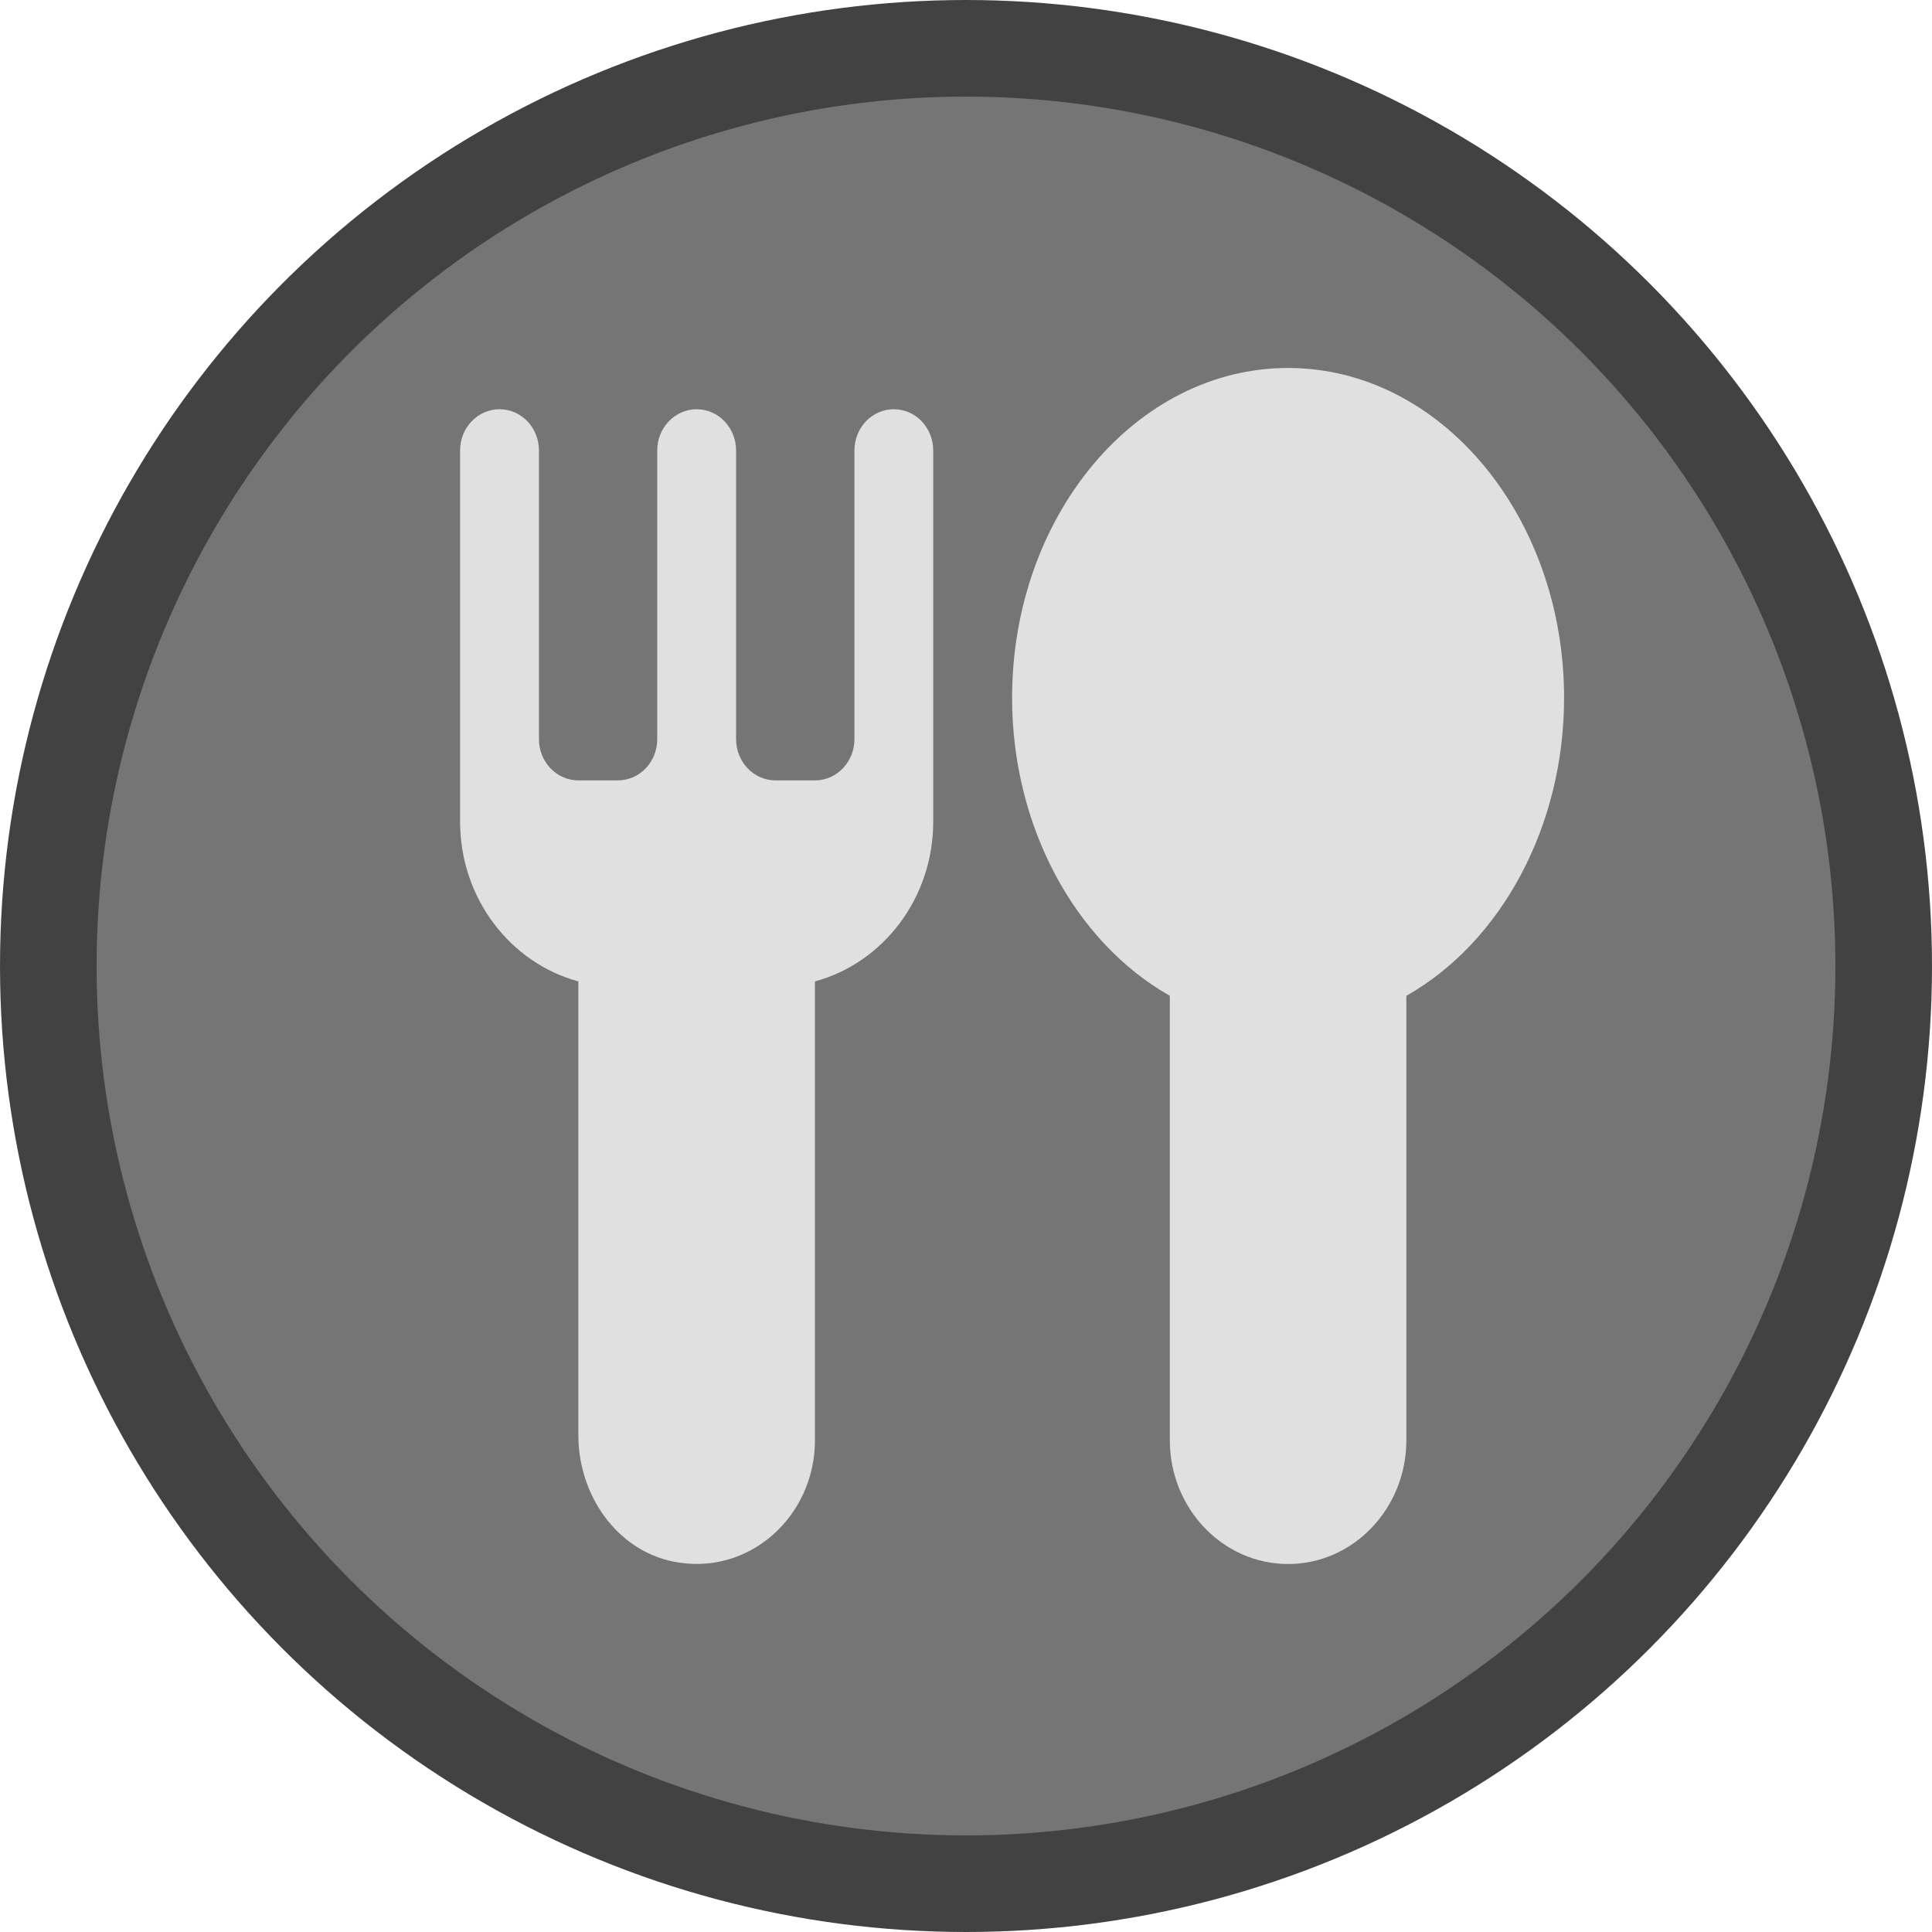 <svg width="28" height="28" viewBox="0 0 28 28" fill="none" xmlns="http://www.w3.org/2000/svg">
<circle cx="14" cy="14" r="13.3" fill="#757575" stroke="#424242" stroke-width="1.4"/>
<path d="M18.668 5.333C16.462 5.333 14.668 7.478 14.668 10.115C14.668 11.967 15.572 13.649 16.954 14.432V20.873C16.954 21.862 17.723 22.667 18.668 22.667C19.613 22.667 20.382 21.862 20.382 20.873V14.432C21.764 13.649 22.668 11.967 22.668 10.115C22.668 7.478 20.873 5.333 18.668 5.333H18.668Z" fill="#E0E0E0"/>
<path d="M12.954 5.931C12.638 5.931 12.383 6.198 12.383 6.529V10.712C12.383 11.043 12.127 11.31 11.811 11.31H11.24C10.924 11.31 10.668 11.043 10.668 10.712V6.529C10.668 6.199 10.412 5.931 10.097 5.931C9.781 5.931 9.525 6.199 9.525 6.529V10.713C9.525 11.043 9.27 11.31 8.954 11.31H8.383C8.067 11.31 7.811 11.043 7.811 10.713V6.529C7.811 6.199 7.556 5.931 7.24 5.931C6.924 5.931 6.668 6.198 6.668 6.529V11.908C6.668 13.02 7.397 13.957 8.382 14.223V20.802C8.382 21.67 8.941 22.466 9.755 22.631C10.849 22.854 11.811 21.979 11.811 20.873V14.223C12.796 13.957 13.525 13.02 13.525 11.908V6.529C13.525 6.198 13.27 5.931 12.954 5.931H12.954Z" fill="#E0E0E0"/>
</svg>
